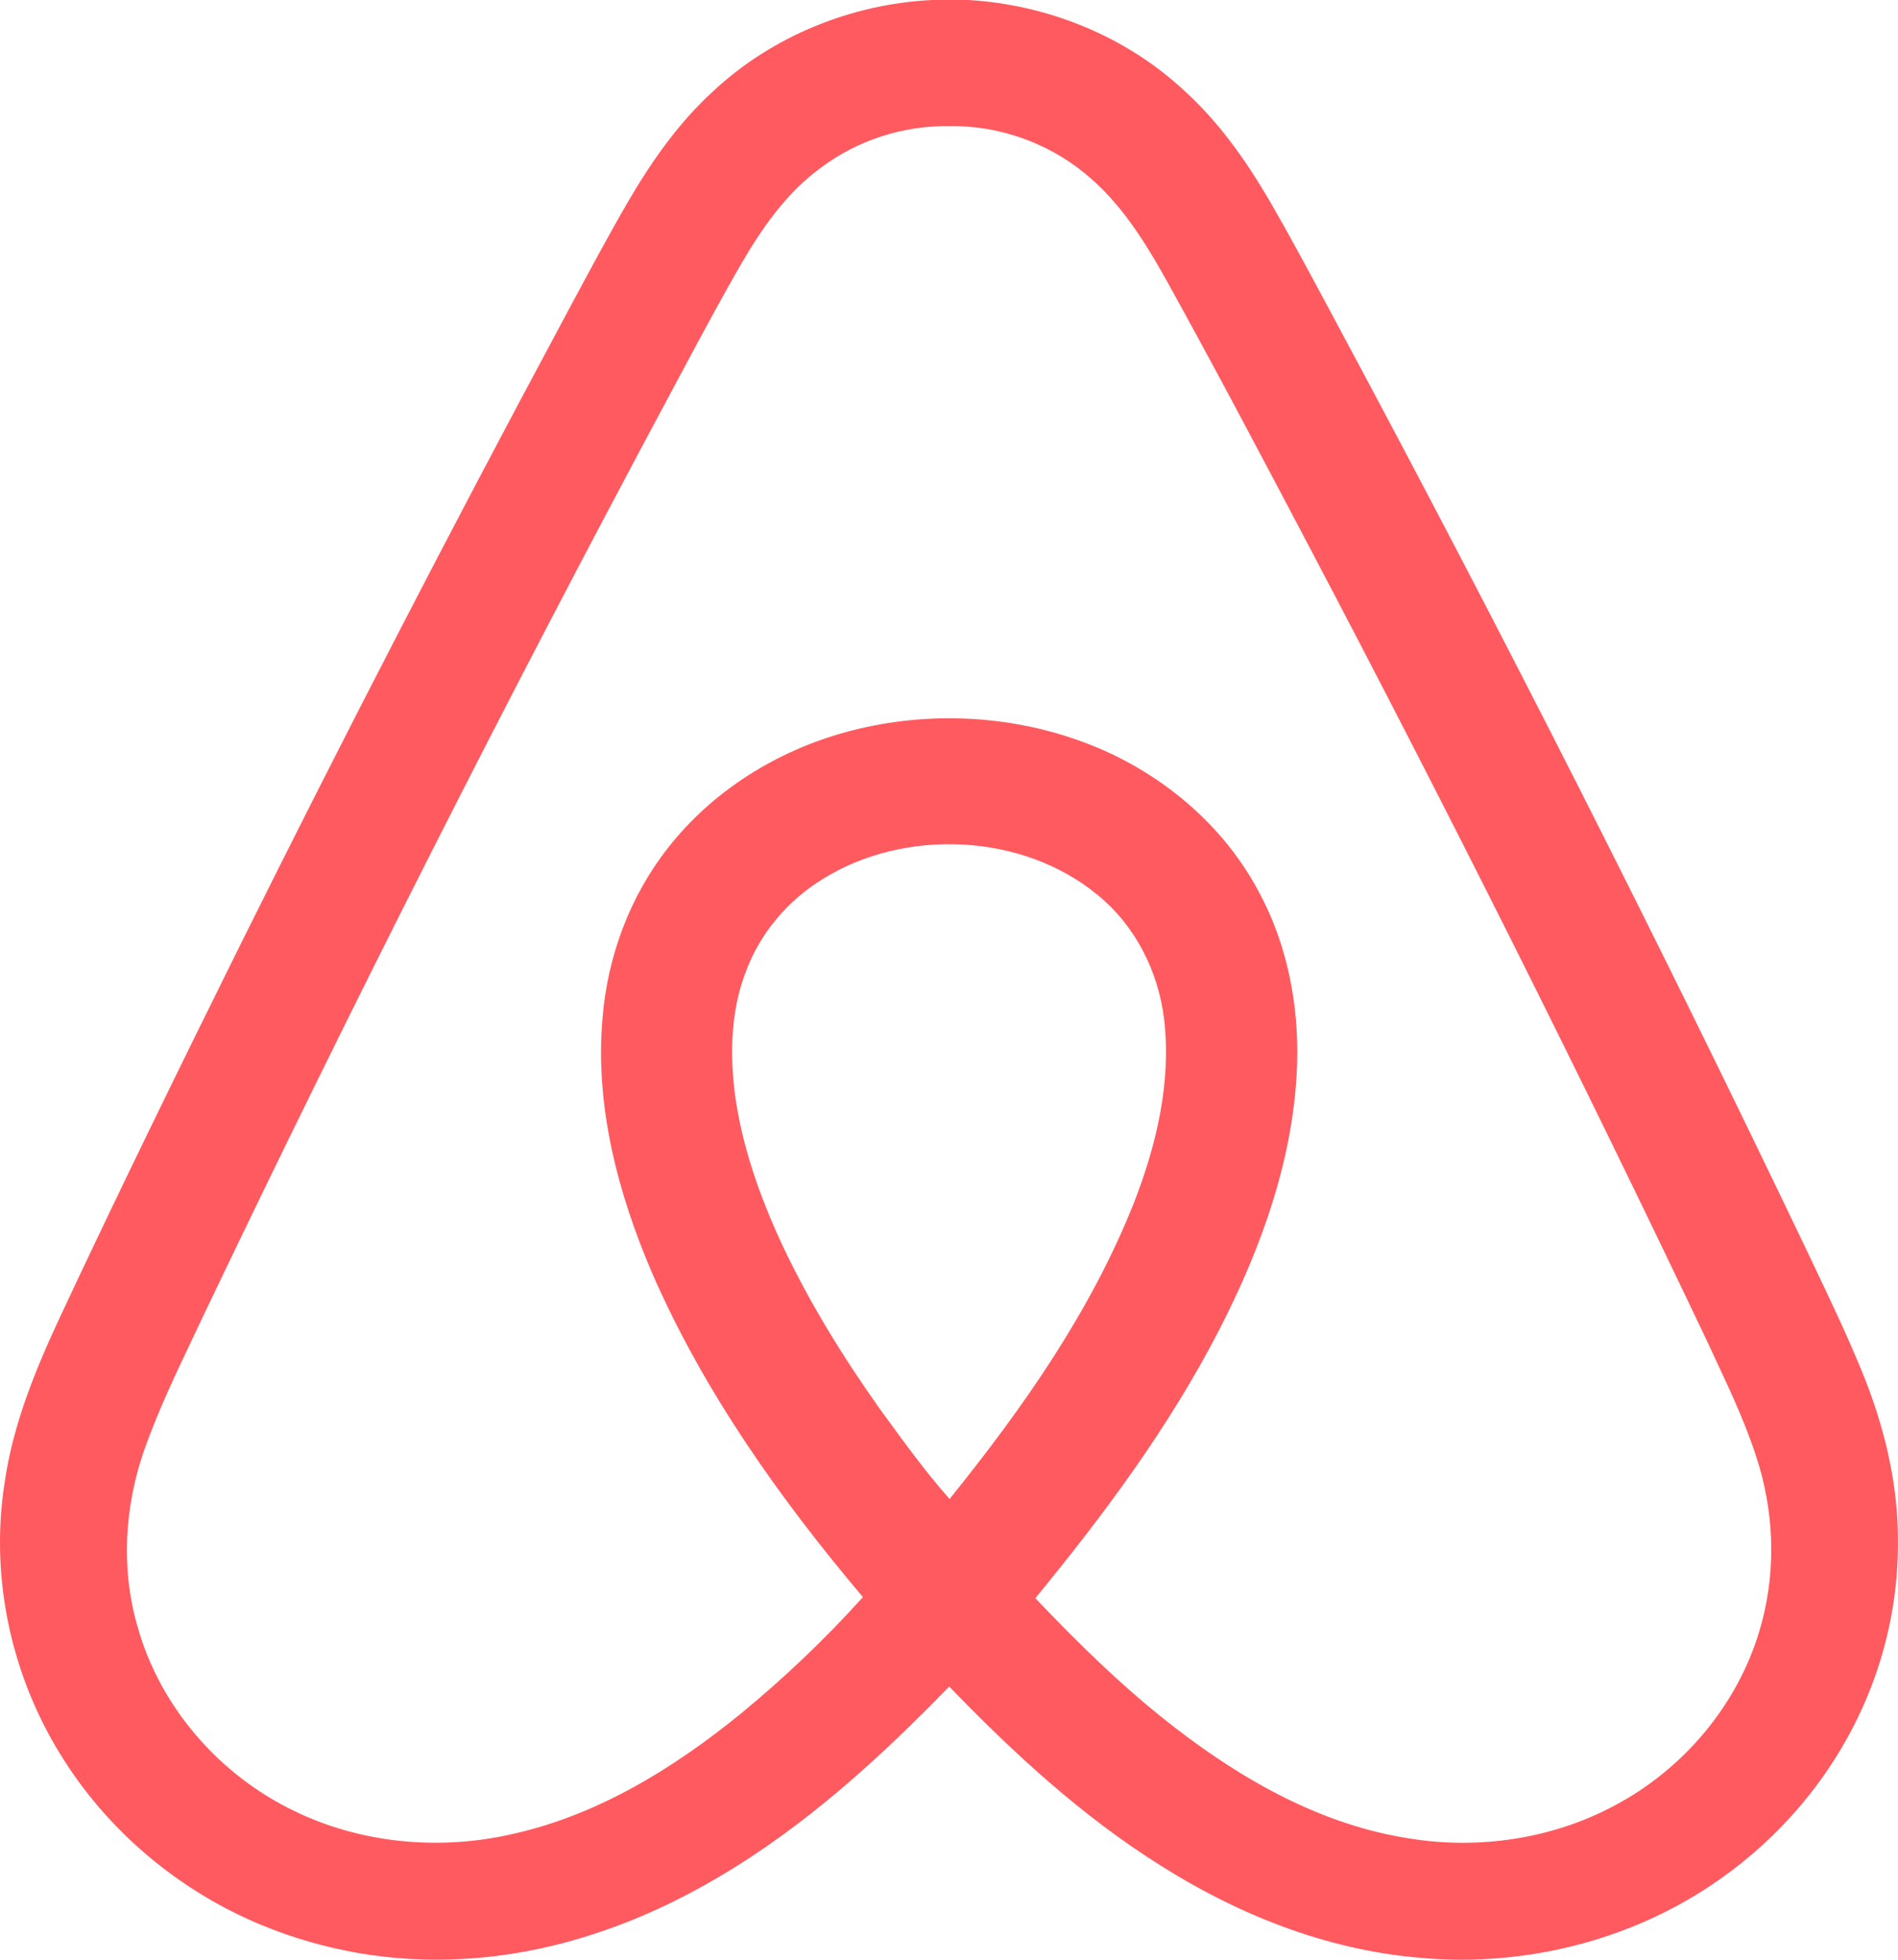 <svg width="31" height="32" viewBox="0 0 31 32" fill="none" xmlns="http://www.w3.org/2000/svg">
<path fill-rule="evenodd" clip-rule="evenodd" d="M30.415 22.404C30.764 23.256 30.988 24.164 30.999 25.083C31.014 25.981 30.844 26.872 30.497 27.706C29.959 28.997 29.023 30.101 27.815 30.87C26.45 31.739 24.764 32.127 23.136 31.963C21.638 31.828 20.213 31.256 18.964 30.467C17.67 29.657 16.55 28.622 15.503 27.539C14.377 28.699 13.167 29.807 11.753 30.641C10.485 31.395 9.041 31.912 7.542 31.988C6.42 32.05 5.299 31.859 4.268 31.432C2.948 30.886 1.816 29.94 1.062 28.767C0.187 27.417 -0.173 25.766 0.078 24.194C0.213 23.262 0.573 22.38 0.97 21.527C1.928 19.479 2.924 17.447 3.929 15.419C5.614 12.03 7.352 8.666 9.144 5.327C9.211 5.203 9.277 5.078 9.344 4.953C9.645 4.393 9.945 3.832 10.265 3.281C10.645 2.632 11.083 2.005 11.648 1.49C12.601 0.598 13.898 0.063 15.226 0H15.82C17.111 0.077 18.368 0.588 19.305 1.446C19.892 1.969 20.346 2.612 20.736 3.279C21.047 3.816 21.34 4.362 21.633 4.908C21.713 5.058 21.794 5.209 21.875 5.359C24.545 10.335 27.096 15.368 29.527 20.455C29.57 20.547 29.614 20.638 29.657 20.729C29.92 21.283 30.184 21.837 30.415 22.404ZM14.438 23.099C14.78 23.569 15.123 24.04 15.509 24.477C16.71 22.99 17.82 21.406 18.521 19.639C18.892 18.686 19.134 17.661 19.013 16.64C18.92 15.871 18.551 15.124 17.933 14.618C16.711 13.605 14.79 13.515 13.443 14.35C12.877 14.696 12.43 15.22 12.198 15.824C11.938 16.469 11.918 17.177 12.002 17.856C12.116 18.712 12.409 19.536 12.773 20.321C13.218 21.267 13.771 22.163 14.38 23.02C14.399 23.046 14.418 23.073 14.438 23.099ZM26.375 29.48C27.508 28.879 28.373 27.836 28.733 26.643C28.999 25.769 28.991 24.823 28.735 23.948C28.555 23.341 28.286 22.765 28.017 22.19C27.971 22.093 27.926 21.995 27.881 21.898C25.821 17.567 23.672 13.276 21.436 9.027L21.375 8.911C20.612 7.464 19.849 6.015 19.055 4.583C18.694 3.937 18.292 3.288 17.698 2.814C17.096 2.328 16.313 2.05 15.526 2.059C14.76 2.045 14.013 2.285 13.409 2.737C12.85 3.144 12.454 3.714 12.114 4.295C11.77 4.89 11.446 5.497 11.122 6.102C11.054 6.23 10.985 6.357 10.917 6.485C8.279 11.408 5.756 16.388 3.351 21.421C3.284 21.562 3.217 21.704 3.15 21.845C2.866 22.442 2.582 23.04 2.361 23.662C2.033 24.591 1.971 25.615 2.247 26.563C2.608 27.854 3.565 28.977 4.812 29.574C5.876 30.091 7.128 30.215 8.288 29.965C9.723 29.667 10.99 28.884 12.097 27.984C12.811 27.398 13.479 26.761 14.094 26.079C12.73 24.463 11.495 22.72 10.654 20.795C10.088 19.477 9.714 18.047 9.842 16.614C9.925 15.619 10.284 14.638 10.915 13.839C11.631 12.924 12.676 12.264 13.821 11.953C15.034 11.621 16.357 11.657 17.546 12.065C18.82 12.495 19.93 13.385 20.55 14.543C21.024 15.409 21.215 16.401 21.186 17.374C21.135 18.908 20.6 20.386 19.895 21.75C19.088 23.308 18.031 24.734 16.91 26.096C17.62 26.844 18.362 27.571 19.185 28.206C20.306 29.073 21.599 29.807 23.041 30.023C24.173 30.204 25.371 30.02 26.375 29.48Z" fill="#FF5A5F"/>
</svg>

